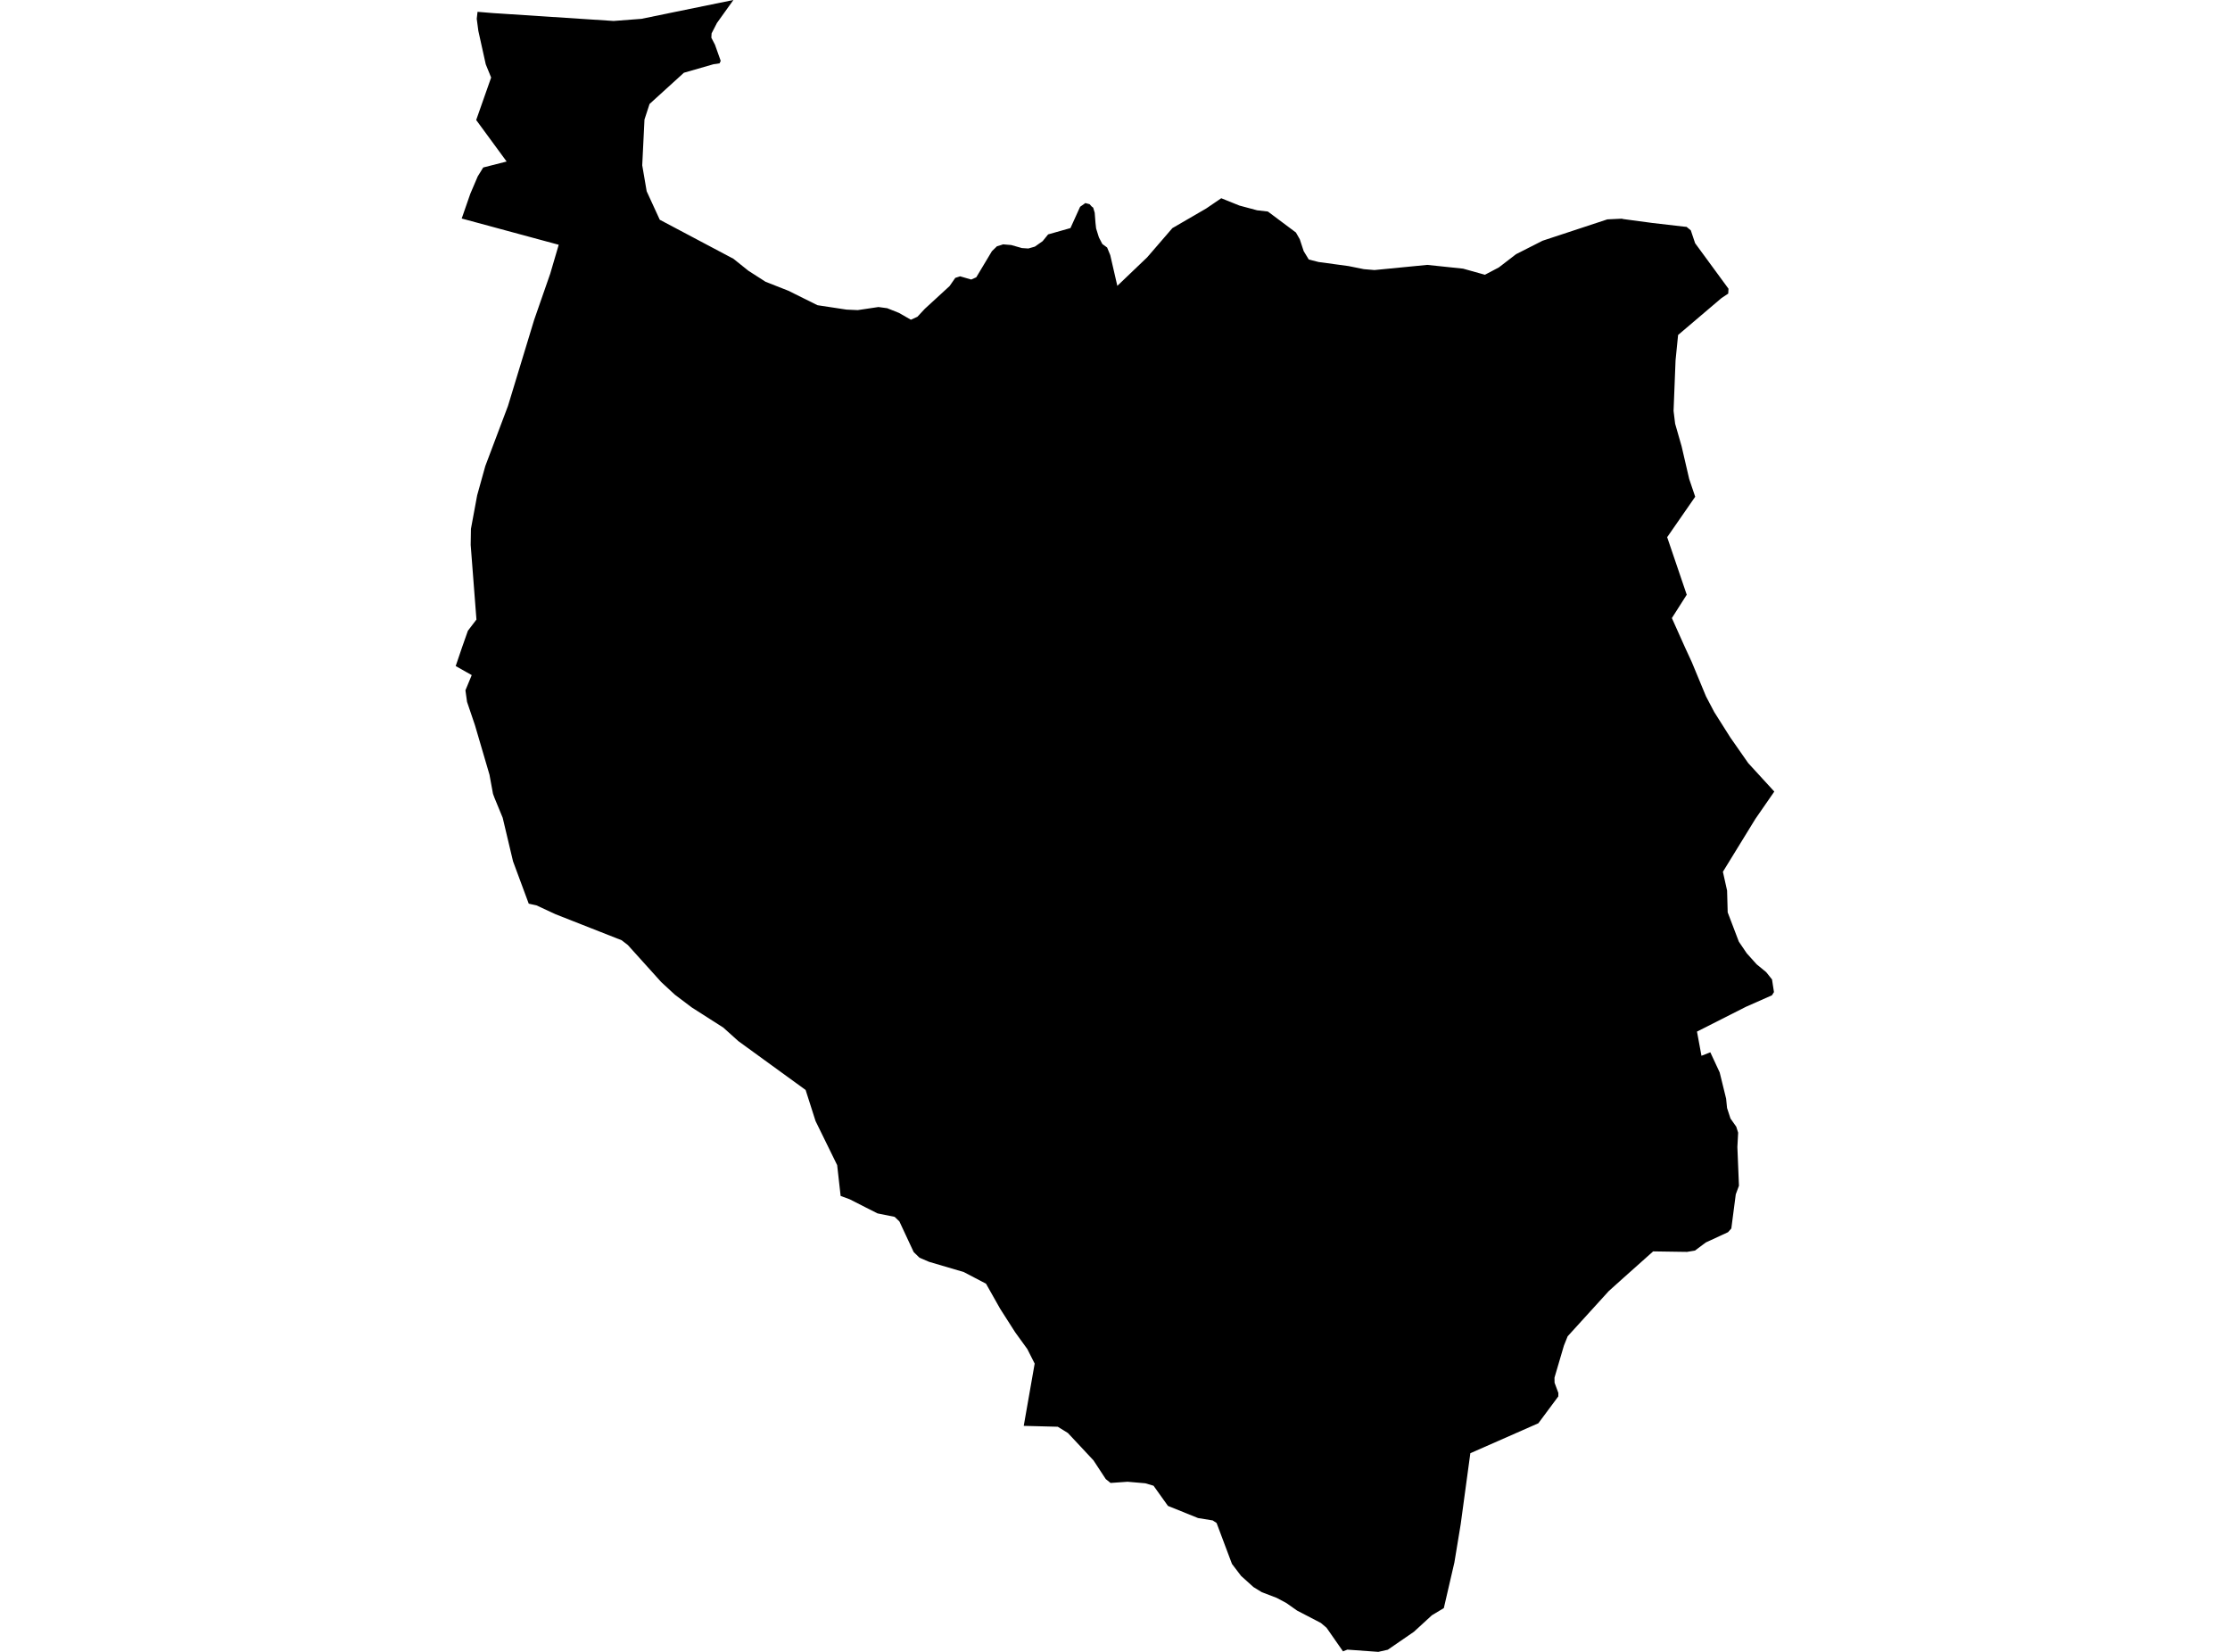 <?xml version='1.0'?>
<svg  baseProfile = 'tiny' width = '540' height = '400' stroke-linecap = 'round' stroke-linejoin = 'round' version='1.1' xmlns='http://www.w3.org/2000/svg'>
<path id='5018301001' title='5018301001'  d='M 177.596 0 173.607 5.568 172.315 8.081 172.253 9.127 173.135 10.839 174.52 14.736 174.243 15.341 172.807 15.546 165.608 17.617 157.292 25.175 156.061 28.949 155.518 40.024 156.595 46.32 159.763 53.211 177.606 62.666 181.216 65.557 185.39 68.234 190.917 70.408 197.951 73.905 204.976 74.971 207.703 75.094 212.718 74.346 214.841 74.633 217.691 75.771 220.573 77.422 222.152 76.704 223.957 74.766 229.946 69.27 231.32 67.29 232.499 66.911 235.186 67.69 236.406 67.147 240.19 60.83 241.421 59.63 242.651 59.261 242.866 59.169 244.866 59.333 247.46 60.071 249.019 60.174 250.588 59.723 252.475 58.4 253.808 56.759 259.212 55.231 261.55 50.073 262.822 49.171 263.858 49.448 264.329 49.981 264.719 50.288 265.088 51.519 265.273 53.96 265.426 55.323 266.052 57.333 266.134 57.549 266.934 59.087 268.093 59.938 268.851 61.784 270.564 69.218 277.793 62.307 283.895 55.241 292.088 50.483 295.729 48.002 300.128 49.776 304.414 50.924 307.019 51.222 313.808 56.298 314.741 57.928 315.694 60.82 316.925 62.84 319.304 63.445 326.544 64.429 330.266 65.178 332.83 65.393 345.617 64.142 354.293 65.055 359.574 66.532 362.947 64.758 367.121 61.548 373.551 58.287 389.23 53.119 392.706 52.955 393.096 53.047 400.038 53.98 407.801 54.882 408.406 54.934 409.431 55.775 410.477 58.892 418.558 69.916 418.496 71.095 416.835 72.202 406.355 81.114 405.74 87.246 405.258 99.49 405.637 102.597 407.206 108.073 409.042 115.989 410.498 120.286 403.709 130.079 408.447 144.015 404.848 149.665 408.078 156.874 409.677 160.34 413.113 168.626 415.102 172.41 418.999 178.573 423.337 184.787 429.653 191.678 425.08 198.282 417.204 211.101 418.22 215.654 418.363 220.924 421.07 228.031 422.988 230.851 425.377 233.507 427.695 235.414 429.1 237.178 429.571 240.234 429.079 241.013 422.793 243.792 410.929 249.801 412.016 255.657 414.159 254.816 416.425 259.687 417.984 266.034 418.209 268.301 419.04 270.844 420.435 272.823 420.896 274.269 420.711 277.755 421.091 287.128 420.322 289.21 419.245 297.475 418.445 298.377 413.072 300.859 410.436 302.828 408.519 303.146 406.304 303.115 400.315 303.023 393.106 309.452 389.579 312.621 379.611 323.583 378.709 325.829 376.422 333.602 376.442 334.822 377.365 337.314 377.345 338.144 372.515 344.646 356.046 351.896 353.708 369.113 352.18 378.373 349.627 389.397 346.735 391.14 342.387 395.129 336.07 399.477 333.763 400 326.267 399.457 325.211 399.877 321.222 394.155 319.847 392.996 314.074 389.992 311.5 388.176 309.131 386.915 305.553 385.551 303.532 384.311 300.528 381.603 298.323 378.701 294.601 368.795 293.657 368.17 290.109 367.596 282.818 364.652 279.332 359.771 277.342 359.177 273.046 358.807 268.923 359.095 267.765 358.161 264.791 353.629 258.597 347.004 256.146 345.487 247.901 345.271 250.547 330.197 248.773 326.68 245.84 322.629 242.19 316.917 238.765 310.847 233.381 308.027 224.993 305.555 222.665 304.561 221.25 303.187 217.794 295.773 216.645 294.665 212.492 293.824 209.734 292.43 205.765 290.409 203.561 289.599 202.72 282.134 197.49 271.469 195.08 263.932 178.796 252.109 175.145 248.827 167.536 243.966 163.414 240.859 160.112 237.803 152.031 228.841 150.534 227.682 134.558 221.396 129.892 219.232 128.036 218.822 124.231 208.568 121.729 198.026 119.76 193.247 119.381 192.232 118.53 187.597 115.012 175.61 113.095 169.959 112.705 167.16 114.233 163.478 110.347 161.284 111.895 156.731 113.3 152.742 115.371 150.024 113.977 131.956 114.038 128.069 115.546 119.937 117.515 112.862 123.011 98.29 129.348 77.453 133.245 66.255 135.296 59.271 111.803 52.914 113.884 46.925 115.679 42.721 117.012 40.557 122.683 39.111 115.31 29.061 118.93 18.776 117.627 15.577 115.833 7.486 115.443 4.553 115.638 2.861 115.771 2.871 119.371 3.169 148.586 5.076 155.303 4.563 155.323 4.563 162.44 3.097 177.596 0 Z' />
</svg>